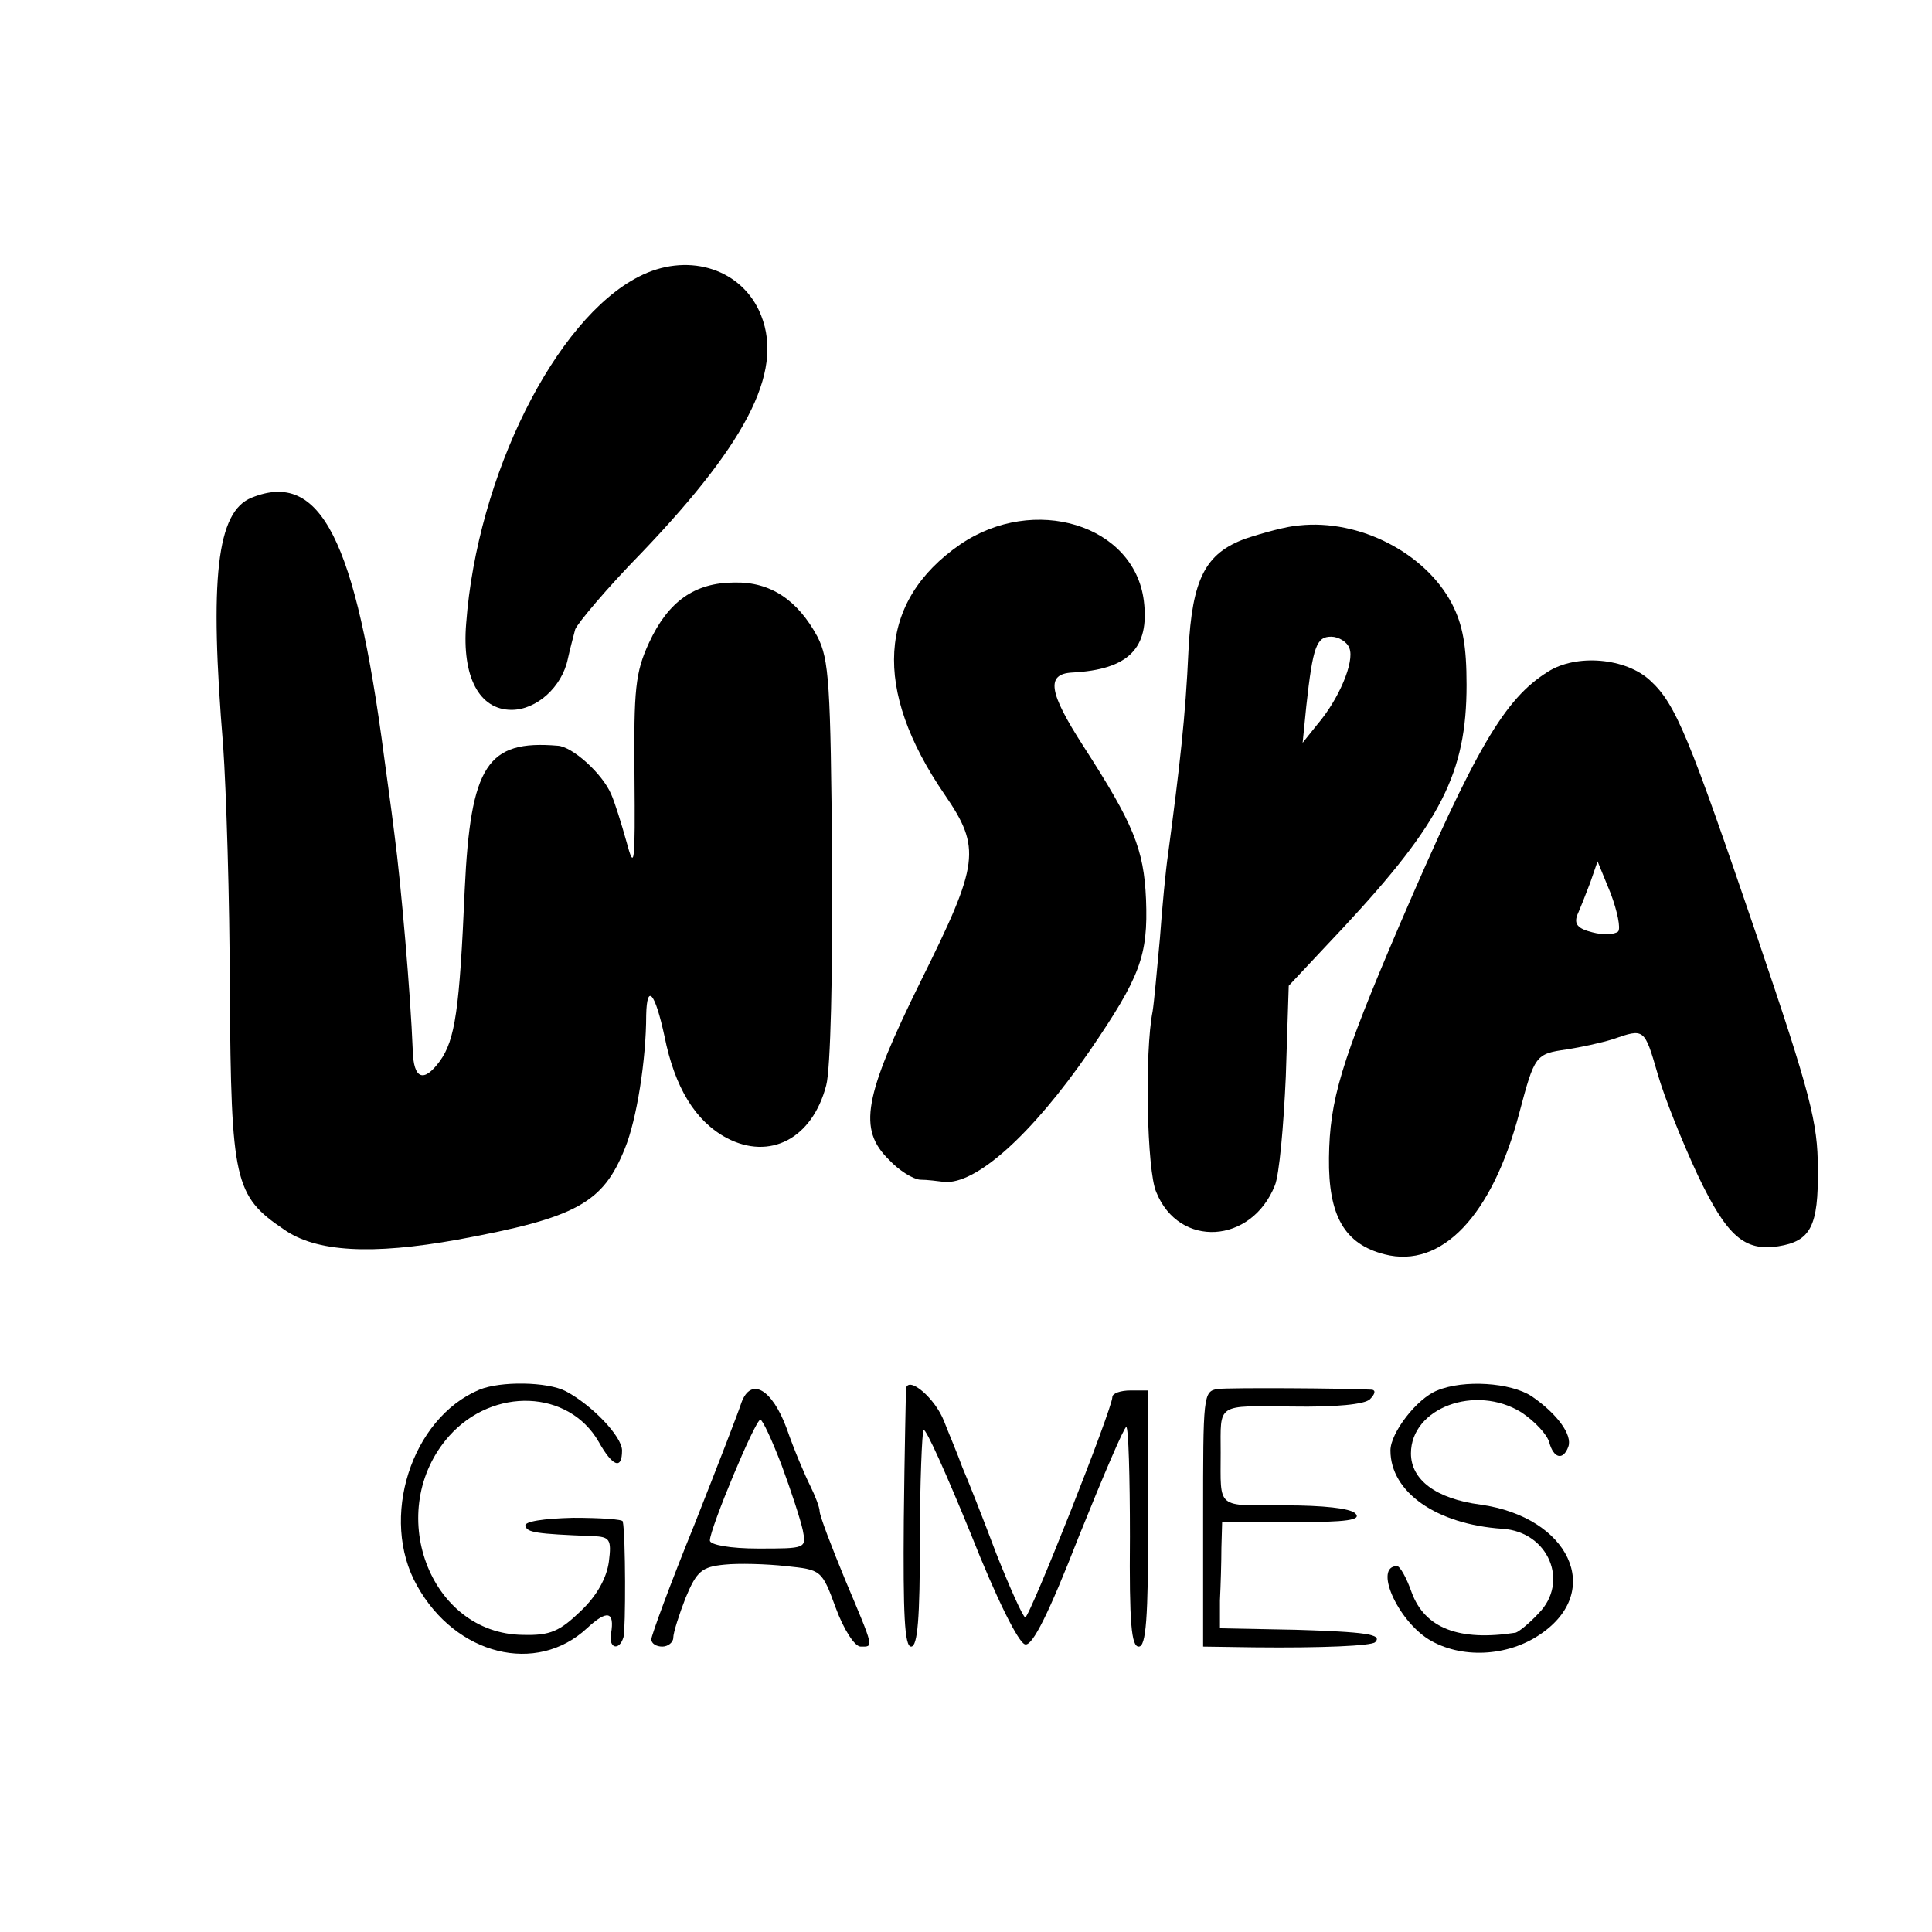 <?xml version="1.0" standalone="no"?>
<!DOCTYPE svg PUBLIC "-//W3C//DTD SVG 20010904//EN"
 "http://www.w3.org/TR/2001/REC-SVG-20010904/DTD/svg10.dtd">
<svg version="1.0" xmlns="http://www.w3.org/2000/svg"
 width="264pt" height="264pt" viewBox="0 0 264 264"
 preserveAspectRatio="xMidYMid meet">
<g transform="translate(0,264) scale(0.1,-0.1)"
fill="#000000" stroke="none">
<path d="M873 2262 c-114 -58 -221 -272 -236 -474 -6 -73 18 -118 62 -118 34
0 69 31 77 70 3 14 8 32 10 40 3 8 43 56 91 105 150 157 196 254 160 331 -28
59 -100 79 -164 46z"/>
<path d="M344 1960 c-48 -19 -58 -110 -39 -340 4 -58 9 -208 9 -335 2 -259 6
-279 74 -325 44 -31 120 -35 237 -14 163 30 199 50 229 125 16 39 29 121 29
182 1 44 12 31 25 -29 14 -70 42 -116 85 -139 59 -31 117 -1 136 72 6 22 9
154 8 308 -2 240 -4 274 -20 305 -27 50 -64 75 -113 74 -55 0 -91 -26 -117
-82 -19 -41 -21 -64 -20 -182 1 -122 0 -131 -11 -90 -7 25 -16 54 -21 65 -12
28 -53 65 -73 66 -96 8 -119 -26 -127 -197 -7 -163 -13 -205 -34 -234 -22 -30
-36 -25 -37 15 -3 77 -16 227 -25 295 -5 41 -12 89 -14 105 -39 298 -87 393
-181 355z"/>
<path d="M1312 1896 c-113 -78 -120 -198 -21 -342 50 -73 47 -94 -32 -253 -79
-160 -87 -204 -44 -246 13 -14 32 -26 42 -27 10 0 25 -2 33 -3 43 -4 119 63
199 179 69 101 80 130 77 207 -3 69 -17 103 -86 210 -47 73 -51 98 -15 100 77
4 106 33 98 98 -13 104 -150 146 -251 77z"/>
<path d="M1775 1922 c-16 -1 -49 -10 -73 -18 -55 -20 -73 -55 -78 -153 -4 -90
-12 -159 -28 -279 -3 -20 -8 -72 -11 -114 -4 -43 -8 -88 -10 -100 -11 -55 -8
-218 5 -247 31 -77 130 -71 162 9 6 14 12 81 15 149 l4 124 76 81 c132 142
167 210 167 330 0 53 -5 82 -20 111 -36 69 -126 116 -209 107z m69 -168 c7
-18 -14 -69 -44 -104 l-20 -25 5 50 c9 82 14 95 34 95 10 0 22 -7 25 -16z"/>
<path d="M2115 1722 c-59 -37 -98 -103 -203 -347 -80 -187 -95 -238 -96 -317
-1 -79 21 -118 76 -132 78 -20 147 53 184 193 21 79 22 81 65 87 19 3 47 9 63
14 43 15 43 15 61 -47 9 -32 34 -94 55 -139 40 -84 64 -104 110 -97 44 7 55
27 54 106 0 63 -10 102 -83 317 -93 273 -111 318 -146 350 -33 31 -101 37
-140 12z m96 -355 c-5 -4 -20 -5 -35 -1 -20 5 -25 11 -21 23 4 9 12 29 18 45
l10 29 18 -44 c9 -24 14 -48 10 -52z"/>
<path d="M655 741 c-93 -39 -137 -176 -85 -268 53 -95 163 -122 232 -58 28 26
38 23 33 -7 -4 -20 11 -25 17 -5 3 10 3 140 -1 158 0 3 -31 5 -68 5 -40 -1
-67 -5 -65 -11 2 -9 14 -11 92 -14 23 -1 26 -4 22 -35 -3 -22 -16 -46 -38 -67
-29 -28 -42 -34 -79 -33 -129 1 -191 171 -101 272 60 67 163 63 204 -8 19 -34
32 -39 32 -12 0 19 -41 62 -77 81 -25 13 -89 14 -118 2z"/>
<path d="M1238 743 c0 -4 -2 -86 -3 -180 -1 -129 1 -173 10 -173 9 0 12 39 12
145 0 80 3 148 5 151 3 3 32 -62 65 -143 34 -86 65 -149 74 -150 10 -2 32 42
73 147 33 82 62 150 65 150 3 0 5 -67 5 -150 -1 -118 2 -150 12 -150 10 0 13
37 13 175 l0 175 -24 0 c-14 0 -25 -4 -25 -9 0 -16 -113 -301 -119 -301 -3 0
-21 40 -40 88 -18 48 -39 101 -46 117 -6 17 -18 45 -25 63 -12 31 -48 62 -52
45z"/>
<path d="M1664 742 c-20 -3 -20 -9 -20 -177 l0 -175 70 -1 c92 -1 160 2 165 7
11 11 -14 14 -109 17 l-103 2 0 38 c1 20 2 53 2 72 l1 35 97 0 c74 0 94 3 85
12 -7 7 -44 11 -97 11 -94 0 -87 -6 -87 72 0 68 -7 64 97 63 61 -1 100 3 107
10 7 7 8 12 3 13 -36 2 -194 3 -211 1z"/>
<path d="M1964 740 c-28 -11 -64 -58 -64 -82 0 -57 63 -101 153 -107 63 -4 92
-73 49 -116 -13 -14 -27 -25 -31 -26 -77 -12 -124 6 -142 55 -7 20 -16 36 -20
36 -32 0 0 -73 43 -100 44 -27 108 -24 153 7 87 59 39 160 -82 177 -61 8 -95
34 -95 70 0 62 88 95 151 56 18 -12 35 -30 38 -41 6 -22 19 -25 26 -6 6 16
-15 45 -50 69 -29 19 -93 23 -129 8z"/>
<path d="M1013 723 c-3 -10 -32 -85 -64 -166 -33 -81 -59 -152 -59 -157 0 -6
7 -10 15 -10 8 0 15 6 15 12 0 7 8 32 17 55 15 36 22 42 53 45 19 2 57 1 84
-2 48 -5 49 -5 68 -57 11 -30 26 -53 34 -53 18 0 19 -4 -21 91 -19 46 -35 88
-35 94 0 5 -6 21 -13 35 -7 14 -22 49 -32 78 -20 54 -49 71 -62 35z m55 -85
c13 -35 26 -75 29 -89 5 -25 4 -25 -61 -25 -38 0 -66 5 -66 11 0 16 62 165 69
165 3 0 16 -28 29 -62z"/>
</g>
</svg>
